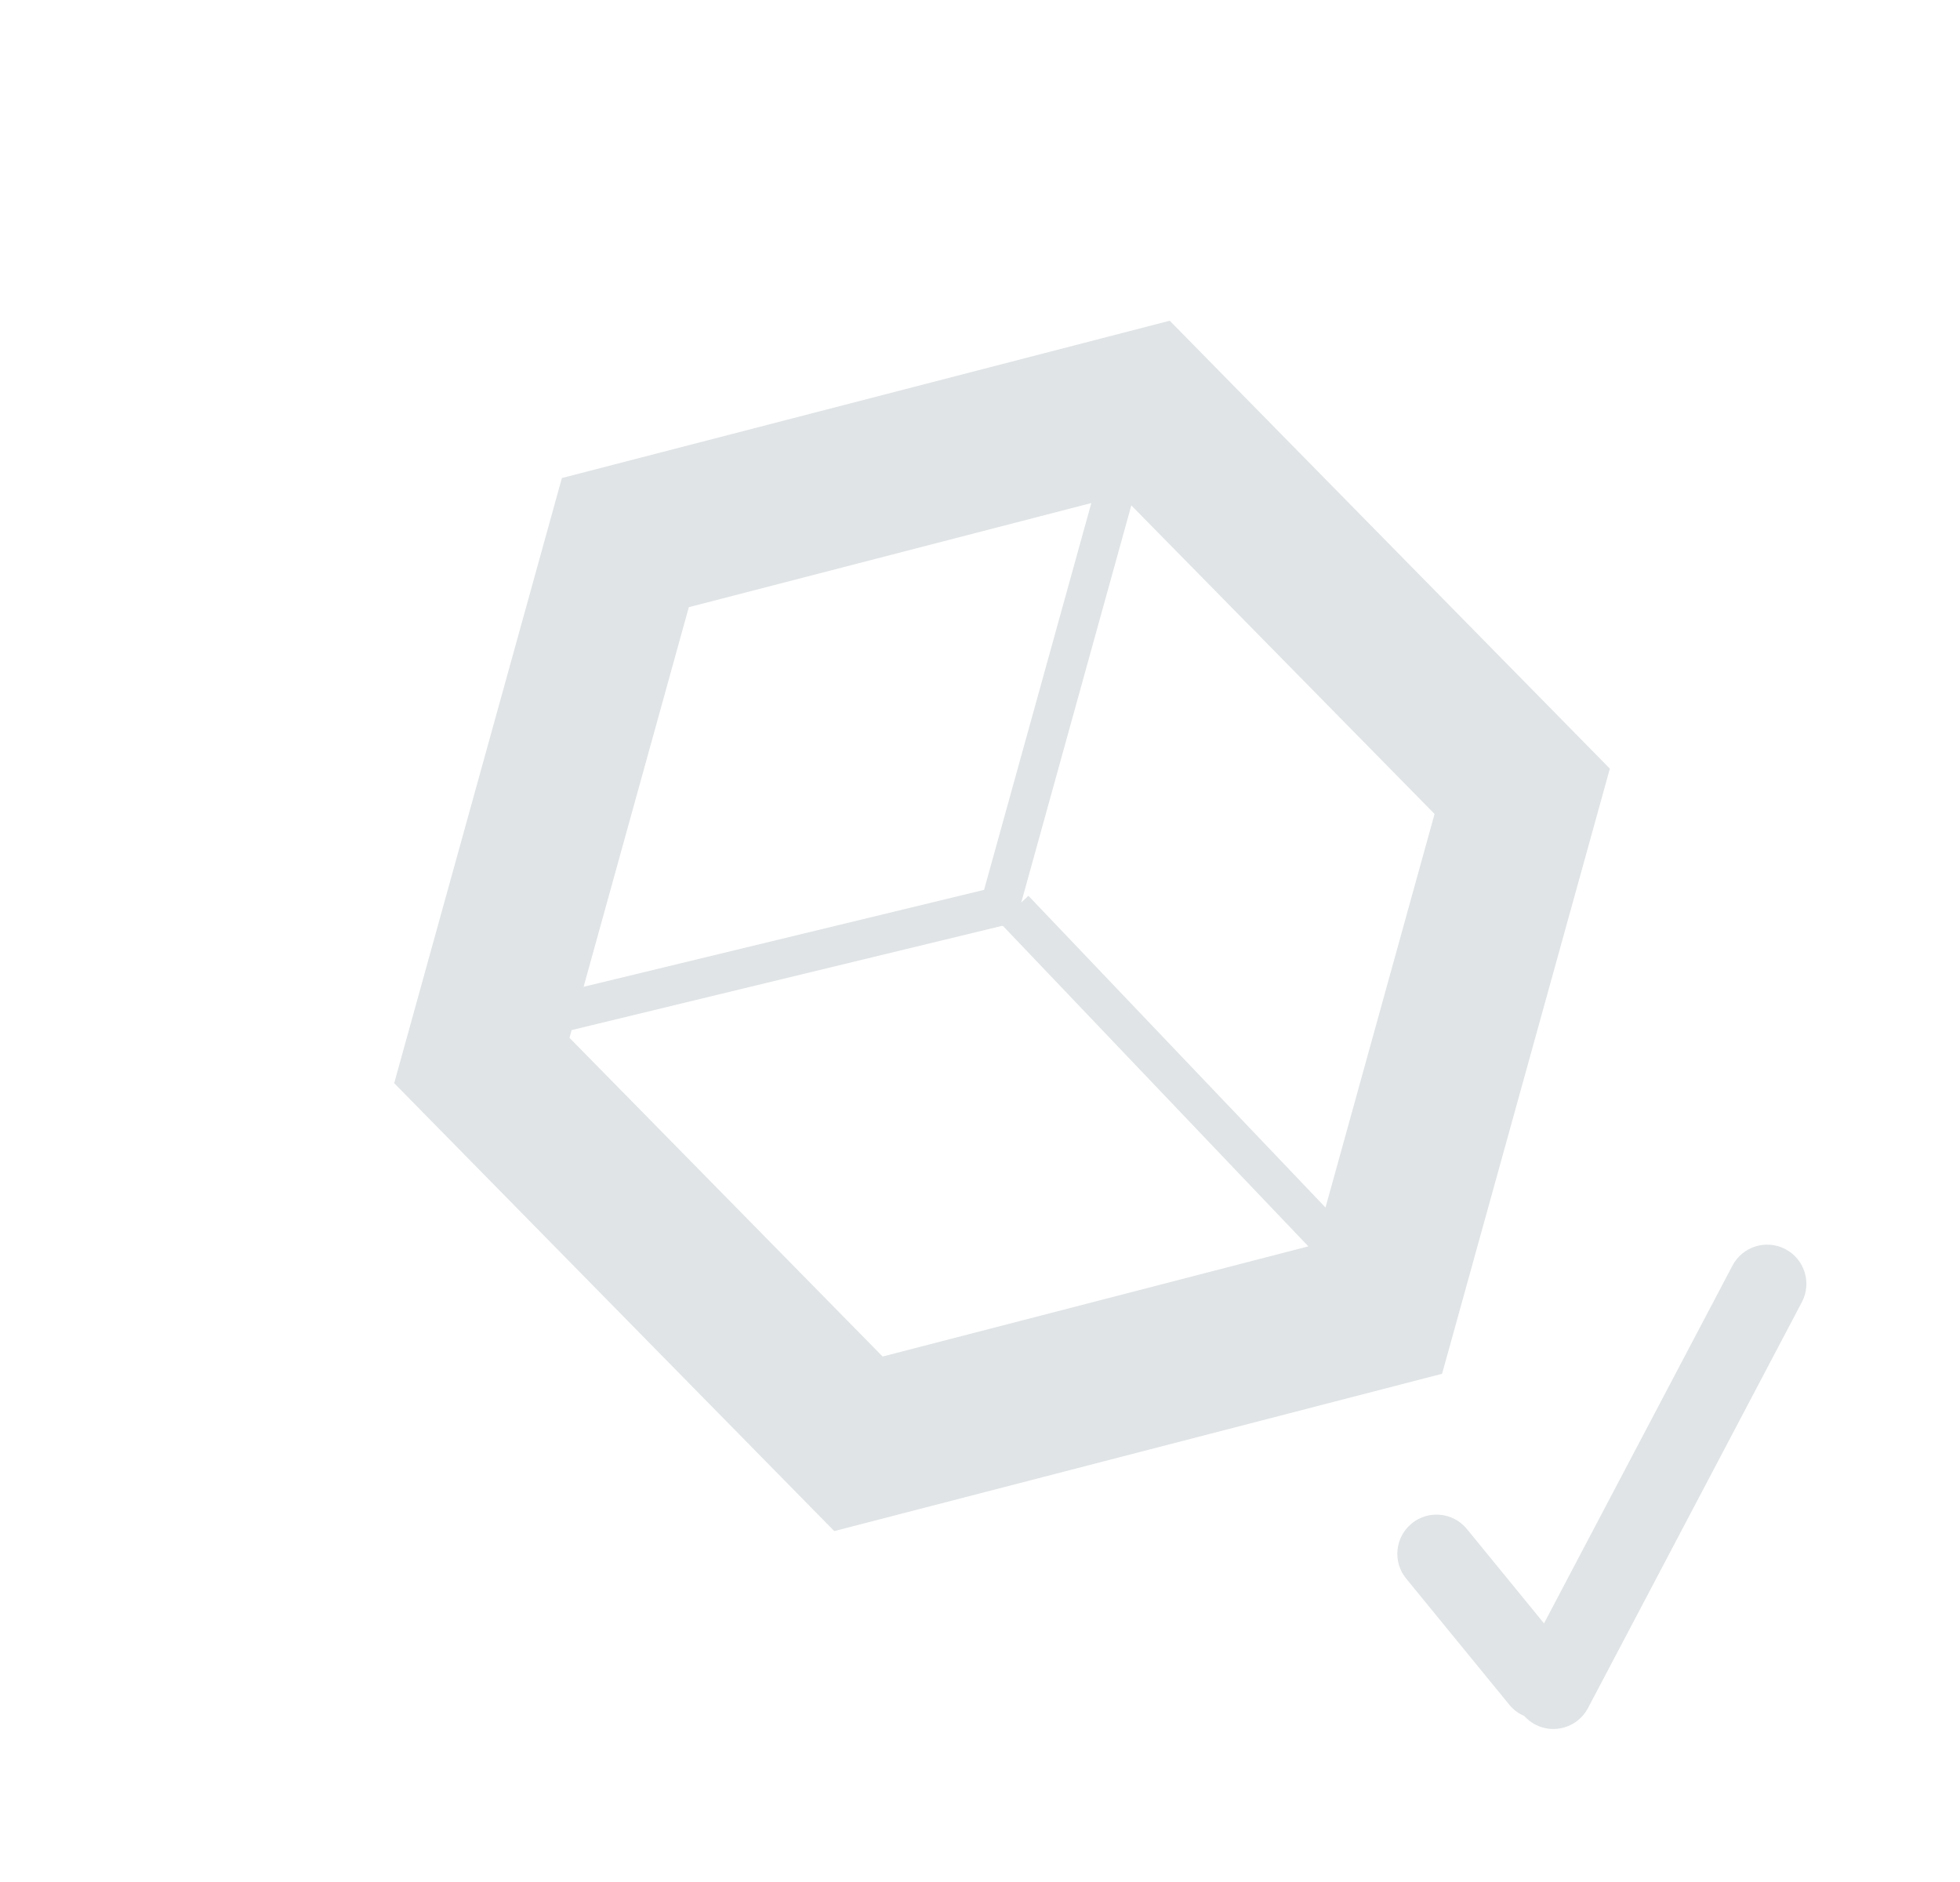 <svg width="25" height="24" viewBox="0 0 25 24" fill="none" xmlns="http://www.w3.org/2000/svg">
<path fill-rule="evenodd" clip-rule="evenodd" d="M14.92 4.09L20.534 9.802L18.394 17.519L10.641 19.525L5.028 13.813L7.167 6.096L14.92 4.09ZM13.92 6.415L8.786 7.743L7.444 12.584L12.552 11.348L13.92 6.415ZM7.264 13.235L7.291 13.136L12.78 11.807L12.797 11.812L16.688 15.894L11.258 17.299L7.264 13.235ZM16.907 15.399L18.298 10.38L14.43 6.445L13.026 11.51L13.117 11.423L16.907 15.399Z" fill="#E0E4E6"/>
<path d="M22.983 16.605C23.112 16.361 23.018 16.059 22.774 15.93C22.529 15.801 22.227 15.895 22.098 16.139L19.694 20.702L18.71 19.498C18.535 19.285 18.22 19.253 18.006 19.428C17.793 19.603 17.761 19.918 17.936 20.131L19.251 21.739C19.304 21.804 19.369 21.852 19.441 21.882C19.479 21.925 19.526 21.962 19.58 21.991C19.824 22.12 20.127 22.026 20.255 21.782L22.983 16.605Z" fill="#E0E4E6"/>
</svg>
